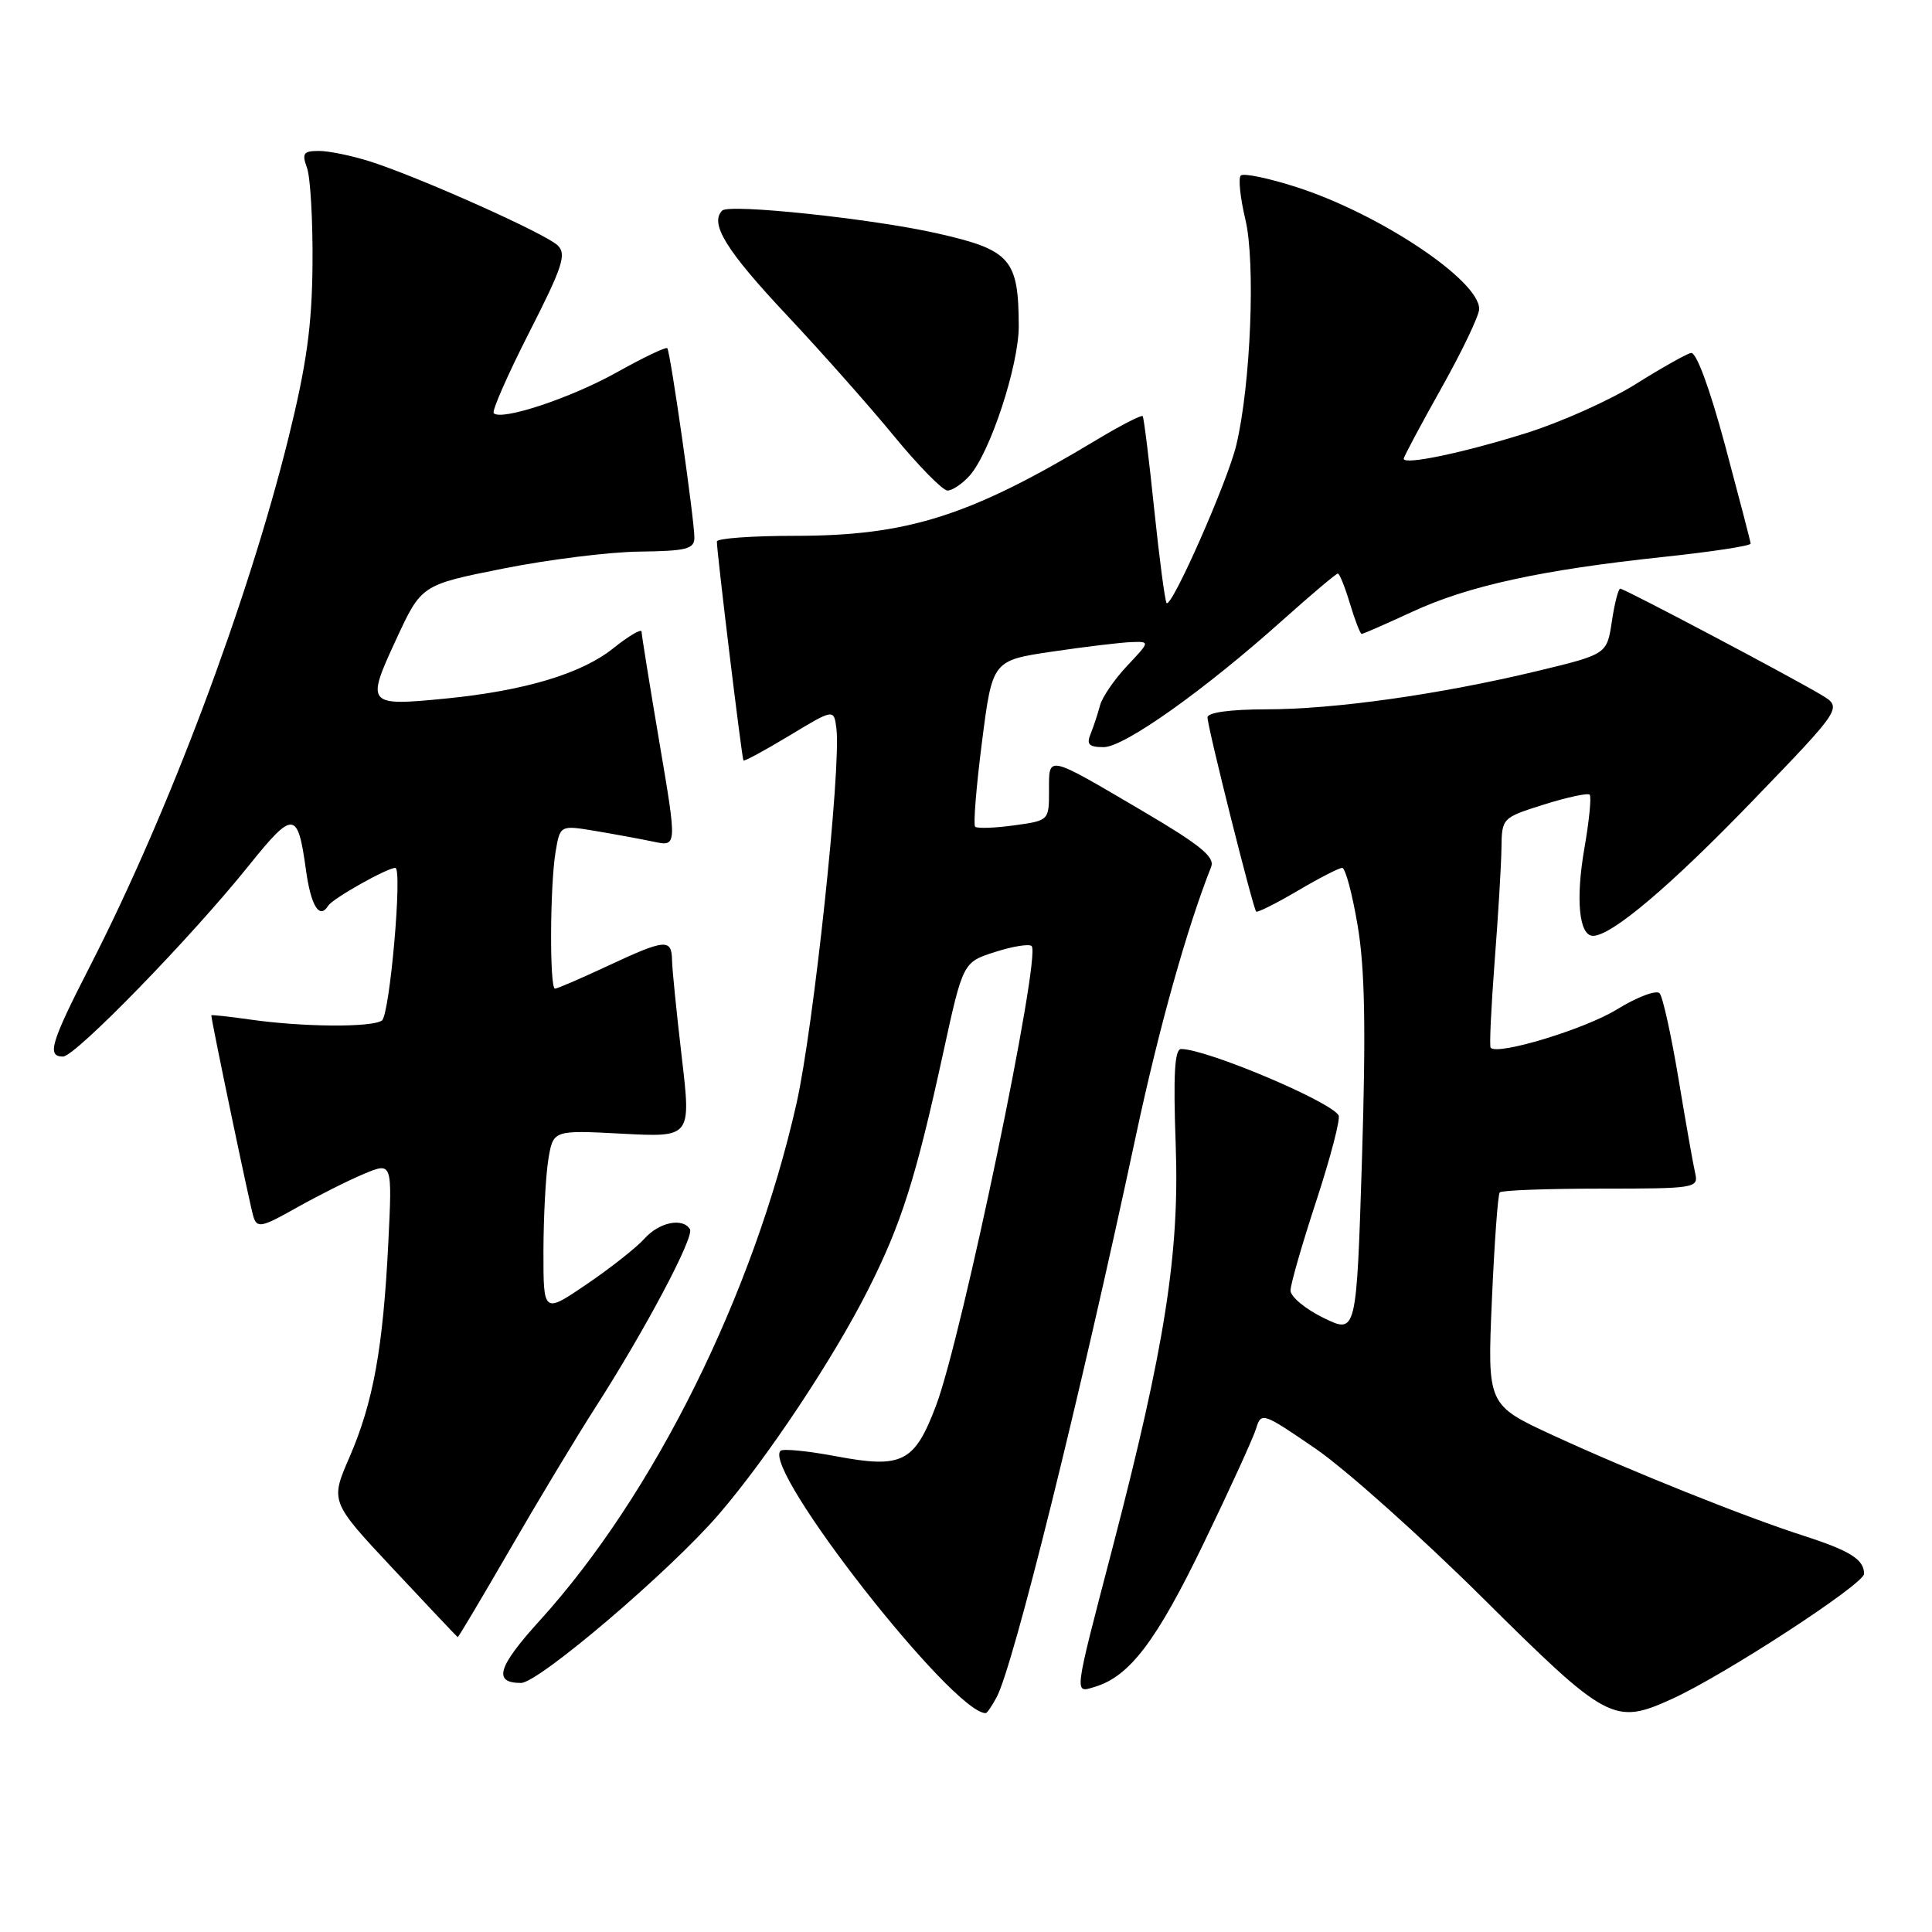<?xml version="1.0" encoding="UTF-8" standalone="no"?>
<!DOCTYPE svg PUBLIC "-//W3C//DTD SVG 1.1//EN" "http://www.w3.org/Graphics/SVG/1.1/DTD/svg11.dtd" >
<svg xmlns="http://www.w3.org/2000/svg" xmlns:xlink="http://www.w3.org/1999/xlink" version="1.1" viewBox="0 0 256 256">
 <g >
 <path fill="currentColor"
d=" M 132.06 224.89 C 134.29 220.72 143.10 185.21 150.51 150.50 C 153.54 136.30 157.26 123.00 160.49 114.85 C 160.99 113.56 159.02 111.95 151.58 107.57 C 138.56 99.91 139.00 100.01 139.00 104.76 C 139.00 108.73 139.00 108.73 134.34 109.37 C 131.77 109.72 129.46 109.80 129.21 109.54 C 128.95 109.29 129.36 104.22 130.12 98.29 C 131.50 87.51 131.50 87.51 139.50 86.33 C 143.90 85.68 148.60 85.12 149.95 85.08 C 152.39 85.00 152.39 85.00 149.33 88.25 C 147.65 90.04 146.03 92.40 145.75 93.50 C 145.46 94.60 144.90 96.29 144.51 97.25 C 143.94 98.64 144.29 99.00 146.24 99.00 C 148.97 99.00 159.58 91.47 170.06 82.08 C 173.80 78.74 177.04 76.00 177.27 76.00 C 177.50 76.00 178.22 77.80 178.88 80.00 C 179.54 82.20 180.24 84.00 180.43 84.00 C 180.62 84.00 183.64 82.68 187.14 81.06 C 194.58 77.62 204.22 75.52 220.37 73.80 C 226.77 73.12 231.99 72.33 231.97 72.03 C 231.95 71.74 230.42 65.88 228.58 59.00 C 226.53 51.39 224.76 46.60 224.06 46.77 C 223.42 46.91 220.11 48.78 216.70 50.92 C 213.29 53.05 206.77 55.97 202.22 57.39 C 193.88 60.01 186.00 61.65 186.00 60.79 C 186.00 60.53 188.25 56.31 191.00 51.41 C 193.75 46.51 196.00 41.80 196.00 40.94 C 196.00 37.14 182.82 28.35 171.82 24.80 C 168.09 23.60 164.76 22.91 164.41 23.26 C 164.06 23.61 164.34 26.23 165.02 29.09 C 166.38 34.75 165.73 50.99 163.81 59.00 C 162.67 63.79 155.25 80.59 154.58 79.91 C 154.37 79.68 153.63 74.10 152.94 67.50 C 152.26 60.90 151.57 55.34 151.41 55.14 C 151.25 54.95 148.50 56.36 145.31 58.28 C 128.52 68.39 120.30 71.00 105.29 71.00 C 99.63 71.00 94.99 71.34 94.99 71.75 C 94.96 72.99 98.30 100.48 98.51 100.77 C 98.61 100.91 101.36 99.43 104.60 97.47 C 110.50 93.91 110.50 93.91 110.83 96.55 C 111.47 101.78 107.81 136.16 105.54 146.22 C 99.83 171.51 86.63 198.09 71.52 214.73 C 65.93 220.89 65.30 223.00 69.03 223.00 C 71.37 223.00 88.78 208.17 95.24 200.66 C 101.66 193.20 110.37 180.11 115.01 170.93 C 119.43 162.19 121.35 156.15 124.98 139.50 C 127.60 127.50 127.60 127.50 131.86 126.14 C 134.20 125.39 136.37 125.04 136.70 125.36 C 137.98 126.65 127.48 177.13 124.03 186.25 C 121.18 193.79 119.55 194.61 110.82 192.97 C 107.06 192.26 103.74 191.93 103.42 192.24 C 100.97 194.69 126.25 227.00 130.61 227.00 C 130.79 227.00 131.44 226.05 132.06 224.89 Z  M 221.54 225.12 C 228.46 221.98 247.00 209.90 247.00 208.54 C 247.00 206.64 245.15 205.48 239.00 203.50 C 231.14 200.97 215.93 194.87 205.79 190.19 C 197.08 186.17 197.08 186.17 197.68 172.33 C 198.01 164.72 198.48 158.28 198.72 158.00 C 198.97 157.72 205.00 157.50 212.13 157.50 C 224.58 157.50 225.07 157.42 224.63 155.50 C 224.37 154.40 223.38 148.78 222.42 143.00 C 221.46 137.22 220.33 132.10 219.91 131.62 C 219.49 131.14 216.93 132.10 214.22 133.77 C 210.00 136.36 198.50 139.86 197.52 138.84 C 197.34 138.65 197.58 133.55 198.04 127.50 C 198.51 121.45 198.92 114.67 198.95 112.43 C 199.00 108.38 199.02 108.36 204.59 106.60 C 207.66 105.64 210.38 105.05 210.64 105.30 C 210.89 105.56 210.58 108.75 209.94 112.40 C 208.76 119.21 209.23 124.00 211.09 124.00 C 213.55 124.00 221.36 117.39 232.36 105.98 C 244.14 93.76 244.14 93.76 241.32 92.07 C 237.23 89.62 215.24 78.00 214.69 78.00 C 214.44 78.00 213.93 79.96 213.58 82.35 C 212.92 86.69 212.92 86.69 203.72 88.91 C 190.82 92.01 176.85 93.99 167.75 93.99 C 162.97 94.00 160.00 94.41 160.00 95.06 C 160.00 96.34 166.03 120.36 166.45 120.79 C 166.62 120.95 169.08 119.72 171.92 118.05 C 174.76 116.37 177.43 115.00 177.85 115.00 C 178.27 115.00 179.19 118.45 179.90 122.67 C 180.86 128.37 181.00 136.33 180.47 153.55 C 179.74 176.76 179.74 176.76 175.38 174.63 C 172.97 173.46 171.01 171.82 171.00 171.00 C 171.00 170.18 172.55 164.80 174.44 159.05 C 176.32 153.30 177.64 148.23 177.37 147.78 C 176.19 145.88 159.85 139.00 156.51 139.00 C 155.64 139.00 155.45 142.37 155.79 151.79 C 156.30 166.04 154.36 178.44 147.44 205.00 C 142.19 225.12 142.29 224.35 145.12 223.50 C 149.70 222.11 153.26 217.40 159.49 204.50 C 162.95 197.35 166.08 190.49 166.45 189.26 C 167.11 187.09 167.34 187.17 174.31 191.95 C 178.27 194.66 188.25 203.58 196.50 211.77 C 212.99 228.13 213.87 228.60 221.54 225.12 Z  M 67.60 205.25 C 71.33 198.79 76.42 190.35 78.89 186.50 C 85.46 176.27 92.04 163.87 91.42 162.87 C 90.45 161.31 87.35 161.95 85.40 164.12 C 84.36 165.29 80.91 168.01 77.75 170.16 C 72.00 174.07 72.00 174.07 72.01 165.79 C 72.02 161.23 72.31 155.75 72.66 153.62 C 73.30 149.74 73.30 149.74 82.44 150.22 C 91.58 150.70 91.58 150.70 90.34 140.10 C 89.66 134.27 89.07 128.49 89.05 127.25 C 88.99 124.34 88.19 124.41 80.50 128.00 C 76.97 129.65 73.84 131.00 73.54 131.00 C 72.81 131.00 72.87 117.42 73.61 112.92 C 74.21 109.33 74.21 109.33 78.85 110.10 C 81.41 110.53 84.90 111.17 86.61 111.53 C 89.72 112.19 89.72 112.19 87.37 98.35 C 86.08 90.73 85.02 84.14 85.01 83.70 C 85.01 83.26 83.31 84.26 81.25 85.91 C 77.05 89.27 69.51 91.53 59.08 92.56 C 48.63 93.59 48.47 93.41 52.46 84.80 C 55.83 77.50 55.83 77.50 66.67 75.34 C 72.62 74.15 80.76 73.13 84.75 73.09 C 90.95 73.01 92.00 72.75 92.01 71.25 C 92.02 68.92 88.83 46.60 88.42 46.14 C 88.25 45.93 85.25 47.37 81.76 49.32 C 75.65 52.74 66.46 55.79 65.42 54.75 C 65.15 54.48 67.26 49.67 70.11 44.07 C 74.55 35.36 75.10 33.68 73.90 32.52 C 72.30 30.96 55.69 23.53 49.09 21.41 C 46.67 20.64 43.60 20.00 42.27 20.00 C 40.20 20.00 39.98 20.31 40.68 22.25 C 41.13 23.49 41.46 29.22 41.41 35.00 C 41.34 43.16 40.63 48.28 38.23 58.00 C 32.85 79.71 22.34 107.71 11.90 128.07 C 6.71 138.20 6.18 140.00 8.35 140.00 C 9.97 140.00 25.28 124.27 32.93 114.74 C 38.87 107.35 39.45 107.38 40.53 115.20 C 41.19 120.05 42.33 121.89 43.50 120.00 C 44.08 119.06 51.29 115.00 52.38 115.00 C 53.36 115.00 51.64 134.54 50.60 135.23 C 49.22 136.16 40.16 136.09 33.25 135.11 C 30.36 134.70 28.00 134.44 28.00 134.54 C 28.00 135.23 33.14 159.85 33.58 161.22 C 34.06 162.77 34.67 162.64 39.31 160.02 C 42.16 158.42 46.18 156.40 48.24 155.54 C 51.98 153.98 51.98 153.98 51.45 164.74 C 50.75 178.68 49.46 185.81 46.31 193.08 C 43.75 198.97 43.75 198.97 52.13 207.92 C 56.73 212.84 60.57 216.90 60.65 216.93 C 60.73 216.97 63.86 211.71 67.60 205.25 Z  M 128.45 63.06 C 131.18 60.04 135.00 48.43 134.99 43.20 C 134.96 34.31 133.91 33.12 124.18 30.92 C 115.61 28.98 96.63 26.97 95.70 27.90 C 93.99 29.61 96.22 33.21 104.35 41.86 C 108.83 46.63 115.18 53.79 118.45 57.77 C 121.72 61.75 124.92 65.00 125.55 65.00 C 126.18 65.00 127.48 64.13 128.45 63.06 Z "/>
</g>
</svg>